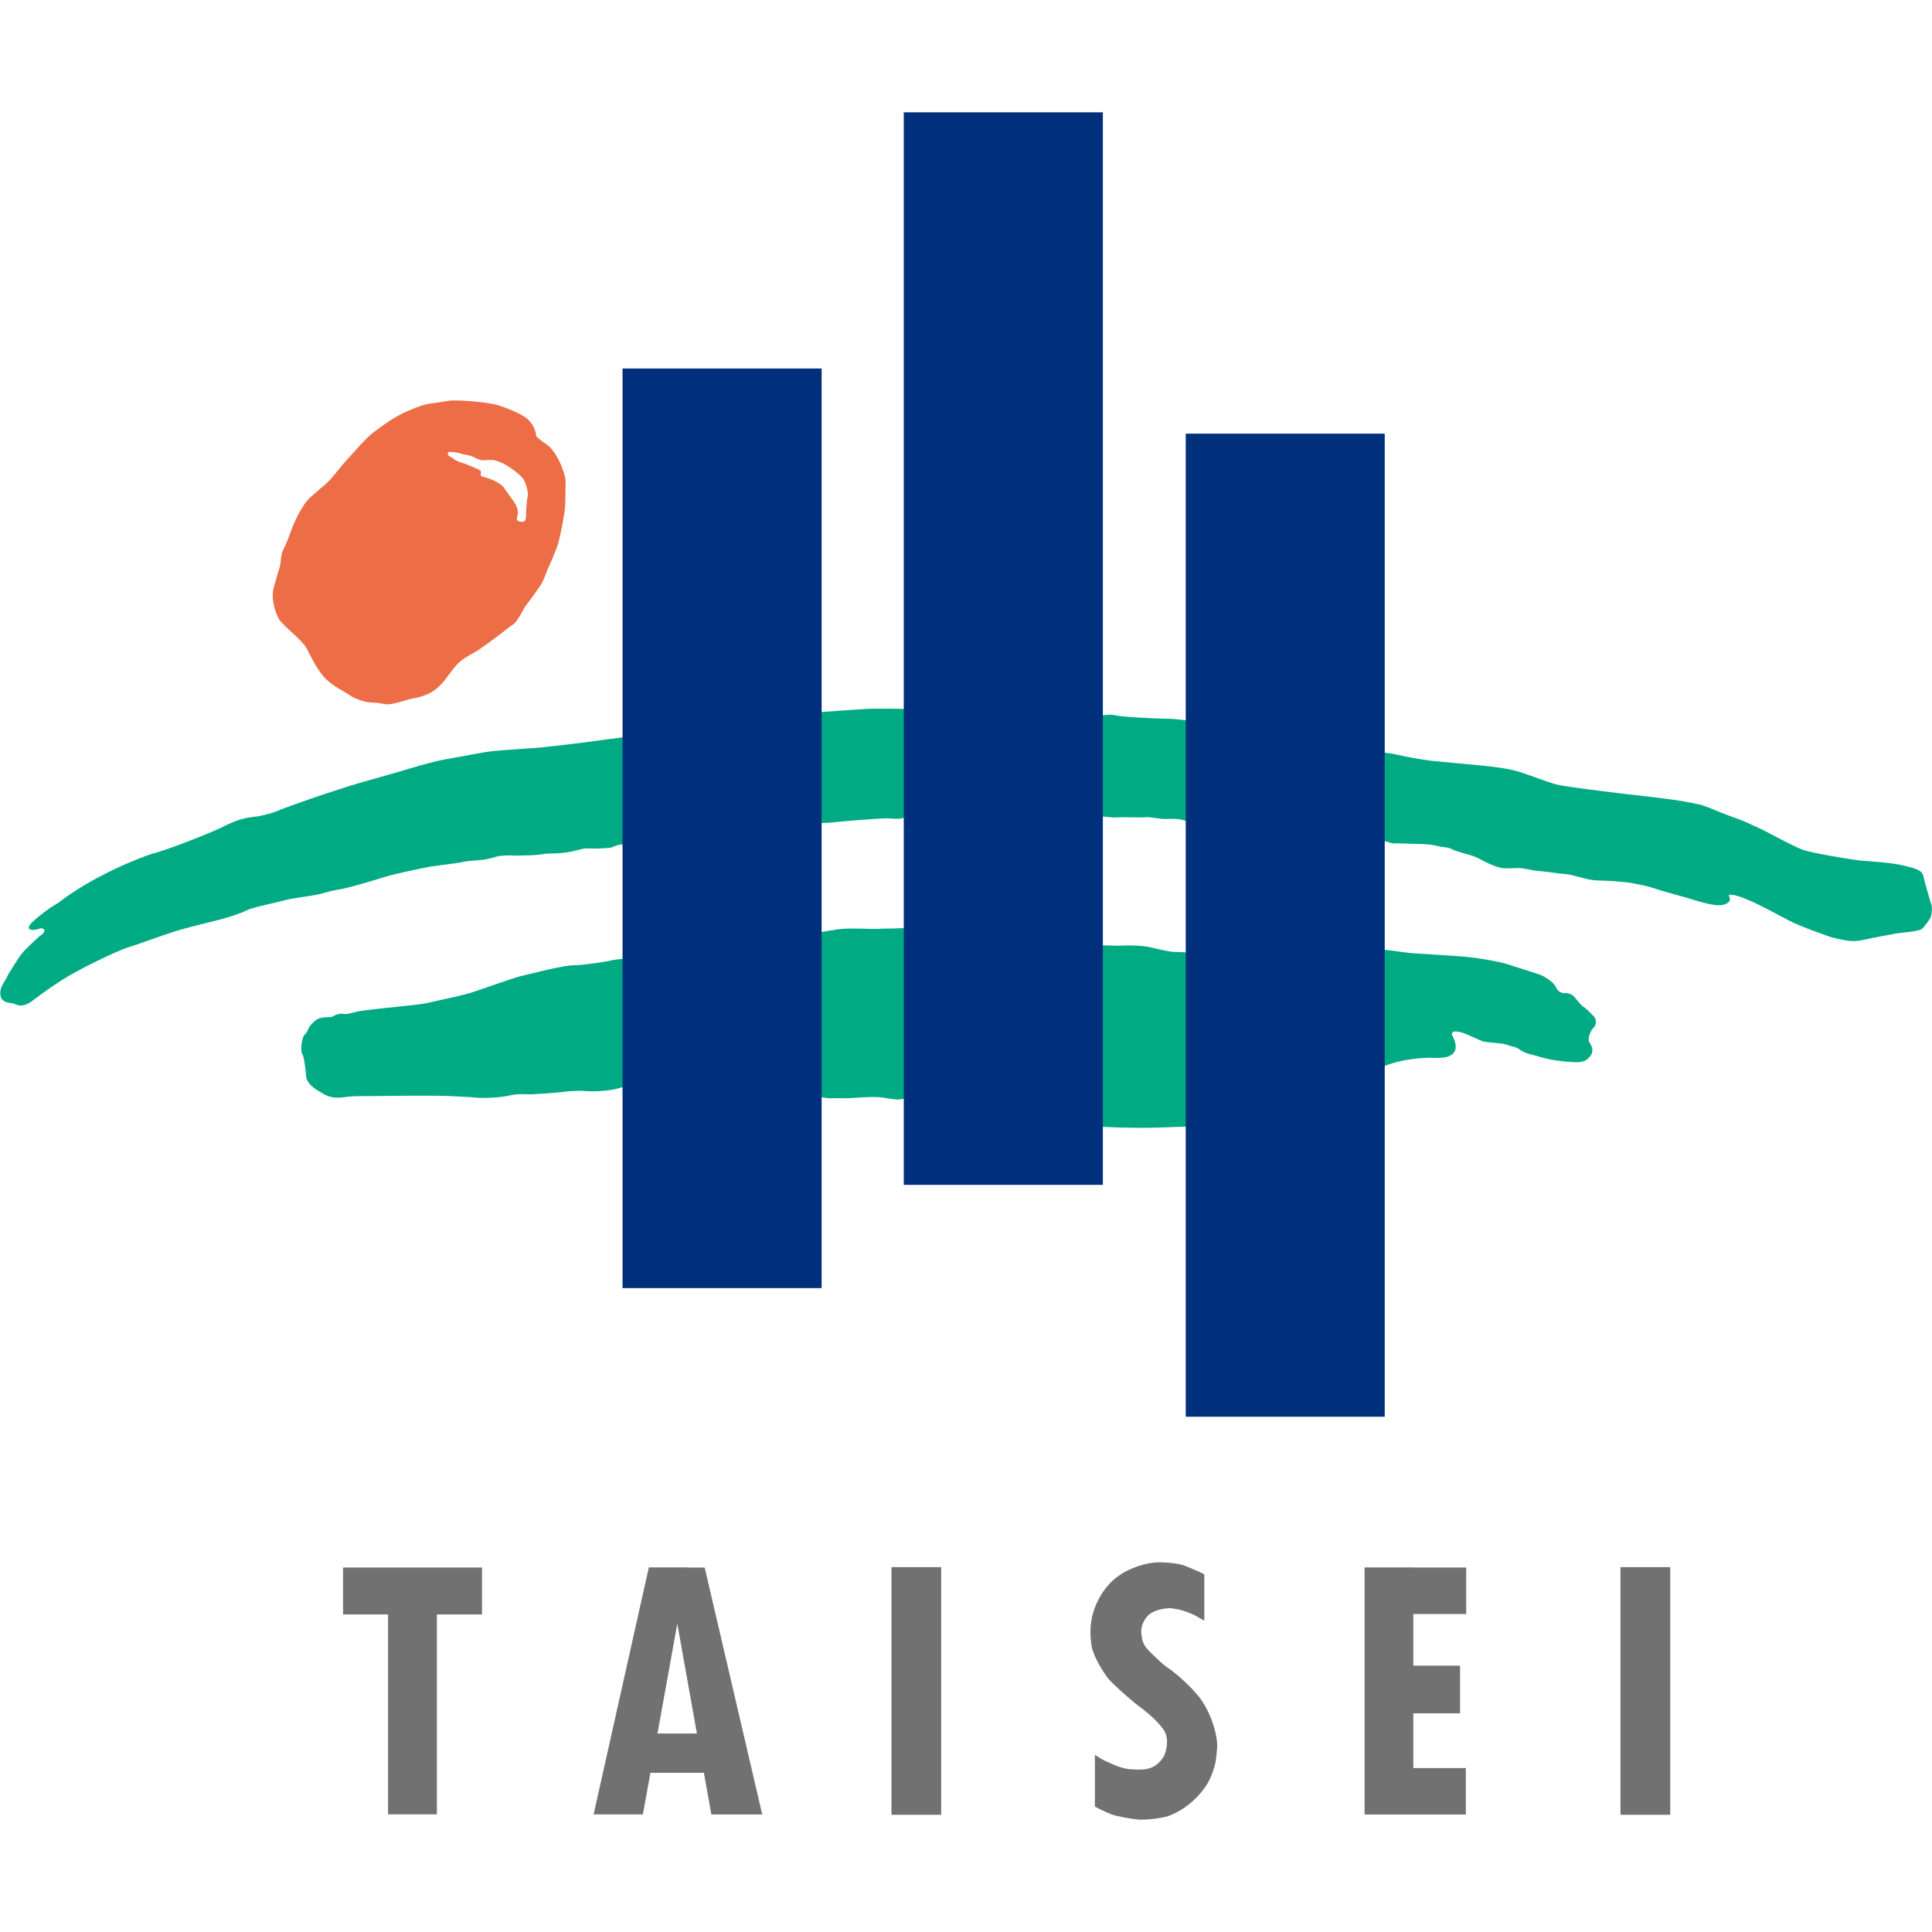 <?xml version="1.0" encoding="utf-8"?>
<!-- Generator: Adobe Illustrator 19.2.1, SVG Export Plug-In . SVG Version: 6.00 Build 0)  -->
<svg version="1.1" id="レイヤー_1" xmlns="http://www.w3.org/2000/svg" xmlns:xlink="http://www.w3.org/1999/xlink" x="0px"
	 y="0px" viewBox="0 0 3393.6 3000" style="enable-background:new 0 0 3393.6 3000;" xml:space="preserve"
	 width="55px" height="55px">
<style type="text/css">
	.st0{fill:#ED6D46;}
	.st1{fill:#00AB84;}
	.st2{fill:#002F7B;}
	.st3{fill:#727171;}
</style>
<g>
	<path class="st0" d="M988.9,629c-7.4-22.1-20.1-39.9-29.3-45.7c-7.5-4.4-11-7.9-17.6-13.6c-0.8-8.6-3.8-18.8-14.2-29.2
		c-6.7-8.5-42.2-22.7-55.5-26.3c-13.2-3.7-58.2-8.5-80.9-7.5c0,0-22.7,3.8-35.7,5.4c-13.3,2.1-25.4,6.7-44.3,15.2
		c-19,8.5-38.5,22.7-54.7,34.8c-15.9,12.3-31,31.2-45,46.2c-14.2,15.2-27.2,33.7-37.5,43.3c-10.5,9.3-20,17.1-30.3,26.3
		c-10.3,9.5-22,31.7-28.8,47.6c-6.5,16.3-9.9,28.6-16.4,40.8c-6.7,12.3-4.8,25.5-7.6,34c-2.7,8.5-4.5,14-10.2,34.8
		c-5.7,20.8,3.3,45,8.9,55.4c5.7,10.3,40.8,36.8,48.4,51c7.2,12.9,16.6,34.6,30.7,50.6c14,16,36.3,25.6,43.8,31.3
		c7.4,5.5,21.7,11,32,13c10.3,1.7,15.9,0.3,26.2,2.7c10.3,3.1,21.5,0,36.8-4.4c15-4.8,23.5-5.8,23.5-5.8c24.5-5.5,33.8-14,43.3-23.2
		c9.3-9.5,21-28.9,31.9-38.9c10.5-9.5,24.4-15.9,33-21.2c8.5-5.8,37.7-26.6,52.5-38.8c4.1-3.4,9.2-5.8,12.6-9.6
		c9.1-10.5,14.3-23.1,17.6-28c4.8-6.5,23.7-31.9,28.3-39.5c4.7-7.6,9.2-20.7,12-27.5c3.1-6.5,10.5-23.4,16.1-38.4
		c5.7-15.3,14.2-63.9,14.2-71.5c0-7.4,0.8-19,0.8-41.5C993.7,643.1,991.2,636.1,988.9,629 M927,674.1c0,0-1,5.2-1.6,10.6
		c-0.6,5-1.3,15.9-1.3,21.1c0,5.2-0.3,11.2-3.3,13.2c-3.1,1.8-14.3,0.6-12.9-4.8c1.1-5,2-7.8,1.4-14.4c-0.3-8.8-11.3-21.4-14.4-26.1
		c-3.1-5-5.8-7.5-9.6-13.9c-8.5-10.5-26.9-16.3-33-18.1c-5.8-1.6-9.5-1.3-7.4-8.6c0.6-2.3-2.5-4.5-5.4-5.8c0,0-14.6-6.2-20.7-8.8
		c-6.2-2.1-16.1-4.7-21-8.5l-5.2-4c0,0-1.1,1-3-1.3c-3.4-1.7-5.2-8.1,0.7-7.8c5.8,0.6,14.2,0.9,19.5,3.1c5.1,2.1,16,2.4,21.8,5.8
		c5.8,3.4,12.9,6.2,18.4,5.9c6.1-0.6,10.2-0.7,16.3-0.6c0,0,5.5,1.3,8.6,2.5c3,1.3,8.9,3.7,8.9,3.7c10.8,5.4,32.9,20.7,37.1,30.2
		C924.9,656.1,927.9,667.6,927,674.1"/>
	<path class="st1" d="M129.4,1369.8c55.1-36.1,112.9-58.4,136.4-66.6c28-6.4,107.4-38.8,120.7-45.2c26.8-13.9,42.8-18.8,65.3-20.7
		c0,0,8.9-1.6,18.6-4.2c9.8-2.4,19.8-6.5,24.5-8.6c4.8-2,30.7-11.5,56.9-20.4c25.9-8.9,52.5-17,58.4-19.1
		c12-4.4,75.9-21.7,95.9-27.8c20.1-6.4,50.7-14.6,58.2-16.4c8.5-2.1,28.3-5.8,38-7.4c9.8-1.3,45.5-9.2,66.7-11.2
		c21.4-2.1,66.3-4.5,84.4-6.4c18.4-2,61-6.8,82.9-9.8c0,0,56.9-8.1,73.8-9.3c13.3-1.3,312.2-39.5,322.4-41.6
		c10.5-1.6,71.4-5.7,89.4-6.7c17.7-0.7,56.2-0.4,76.9,0.4c20.8,1,313.4,10.5,324.6,11.3c11.5,1,24.6-3,31.9-1.1
		c14.3,2.8,21.8,2.8,35,4c13.2,1,52.5,2.8,63.6,2.8c11.5,0,38.2,3.7,48.6,5.7c10.3,2,305.4,51.7,316.7,52.8
		c11.2,0.7,23.4,1.8,34.7,4.5c11.3,3,44,8.8,60.9,10.8c16.9,1.8,64.4,5.9,83.4,7.9c18.7,1.8,52.1,5.2,71.8,11.9
		c20.7,6.7,46.3,16.7,61.6,21.2c15.9,4.5,98.7,14.2,120.5,16.9c13.5,1.8,56.5,6.1,90.4,11c21.5,3.1,38,6.8,45.2,8.5
		c8.8,2.3,24.8,9.2,42.1,16.3c10.3,4,22,7.8,31.2,11.5c11.8,4.8,20.1,9.5,24.4,11c14,5.5,65.9,35.4,83.7,40.9
		c17.8,5.7,88.5,17.3,100.7,18.3c12.3,0.8,57.5,3.8,75.1,8.9c14.9,3.7,30.7,6.5,33.4,17.7c1.6,7.9,10.5,39.4,14.2,50.6
		c2,5.8,0.4,19.3-1.6,22.8c-1.8,4-12,18.4-16,20.4c-5.9,3.7-33.1,6.1-42.2,7.1c-8.5,1.7-46.6,8.5-54.1,10.5
		c-20.8,4.5-26.6,5.4-62.5-3.7c0,0-54.8-18.8-73.4-29c-21.1-11.2-57.2-30.5-68-34.6c-9.6-4-15.7-6.8-22.1-8.4
		c-6.9-2.4-19-4.4-15.2,0.7c3.7,6.4-0.9,14.2-15.9,15.3c-15,0.8-43.3-8.4-54.7-12c0,0-48.9-13.3-62.2-18.1
		c-10.5-3.7-32.9-8.1-47.3-10.2c-3.5-0.6-11.2-0.6-15.2-1.3c-11.5-1.6-27.3-1.3-38.8-2.1c-18.6-1.1-39.4-10.2-54.4-11.2
		c-15-0.9-24.9-3.5-41.1-4.8c-14.7-1-18.8-2.8-26.6-4c-4.7-0.6-8.2-1.7-12.7-1.7c-10.2,0-21.4,1.3-31,0c-13.3-2.7-29.3-11-42.1-17.8
		c-10.3-5.2-18.4-5.8-34.6-11.2c-6.7-1.4-11.8-5.9-19.1-6.9c-12.9-1.4-21-4-27.9-5c-7.5-1.3-24.9-1.3-36.7-1.8
		c-11.2-0.1-21.1-1.3-27.8-0.4c-8.8-0.7-18.3-5.8-29.6-6.2c0,0-291.1-37.5-312.6-37.5c-12.7,0-18.1,4.1-22.8,4.1
		c-3.1,0-7.4-2.3-11.6-2.8c-11-1.6-19.5-0.6-27.1-0.6c-7.8,0.1-25.5-4-33.1-3.1c-7.2,1.1-41.5-0.7-50.8,0.3
		c-9.3,1-23.7-2.7-38.7-1.8c-15.2,0.8-299-0.8-317,0c-17.8,0.8-22.7,5.2-31.2,4.1c-5.5,0.6-10.3-1.4-26.1-0.4c-16,0.7-71,5-85.3,6.8
		c-14.2,1.6-14.9,0.3-31.7,1.8c-17,1.8-301.4,27.3-313.6,30.9c-12.2,4-21.7,6.1-28.3,6.5c-10.3,0.9-13.2,5.8-22.4,5.8
		c-4.5,0-12.9,1-20.8,1.1c-8.8,0.1-17.1-0.7-20.4-0.1c-10.3,2-21,5.8-37.1,7.6c-15.9,1.8-20.5,0.1-33.7,2
		c-13.2,2.1-26.3,2.4-33.1,2.4c-6.5,0-18.4,0.8-23.4,0.1c-5.2-0.4-16.6,0.3-22.7,1.1c-4.7,0.8-14,4.5-24.9,6.1
		c-12.7,1.7-27.6,1.8-36.7,4c-17,3.7-48.2,6.2-65.6,9.8c-14,2.8-50.6,10.1-72.4,16.6c-21.7,6.7-55.7,16.9-73.5,20.8
		c-7.9,1.4-15.7,2.7-22.8,4.4c-8.9,2.4-17.3,5-25.8,6.5c-15,3.1-38.2,5.1-54.5,9.5c-16,4.4-48,10.6-63.2,16.1
		c-15.4,7.5-32.9,13-50.8,17.8c-17.7,4.7-44.9,11-68.6,17.6c-23.7,6.8-71.1,24.5-88.5,29.9c-23.8,6.9-94.3,41.8-120.5,58.9
		c-26.6,17-40.6,28.5-46.3,32.2c-5.7,3.8-13.9,13.2-27.9,12.2c-5.2-0.6-7.4-2.3-10.1-3.3c-2.7-0.6-7.1-1.3-10.3-1.8
		c-1.7-0.3-7.6-1.8-11-6.8c-3.3-5.2-2.4-14.7-1-18.3c2.3-6.2,5.1-10.5,7.1-13.7c2.8-4.4,5.8-11.5,7.8-14.3
		c2-2.8,15.3-25.1,21.4-32.6c5.9-7.5,29.5-30,36.4-34.7c8.9-7.9-0.9-11.8-5.7-9.2c-10.2,4.2-29.5,3.1-9.8-13.6
		c6.5-6.8,23.8-19.4,30-23.8c6.1-4,13.9-7.9,18.7-12C112.3,1380.8,129.4,1369.8,129.4,1369.8"/>
	<path class="st1" d="M595.6,1584.2c4.5-1,10.3,0.7,15,0c10.1-2.3,18-4.5,18-4.5c43.1-6.5,103-10.5,121.2-14.6
		c18.3-4,65.3-14.2,77.9-18.3c12.7-4,73.8-25.8,87-29c13.7-3,73.4-19.1,93.8-19.1c15,0,52.7-5.9,59.9-7.4c7.2-1.7,17.8-3.8,38.4-4.5
		c20.5-0.7,311-40.2,323.6-43.5c12.6-3.3,20.8-4.4,39.7-7.5c19.3-3.3,59.3-0.3,71.8-1c12.7-0.9,27.9-0.3,36-1
		c7.6-0.7,18.1,0.6,29.3,0c11-1,307.6,30.6,318.7,30c12-0.6,30,0.6,42.2,0.6c12.7-1.4,44,0.1,52.8,2.8c8.6,2.1,34.3,8.1,42.1,8.1
		c7.9,0,20,0.3,30.3,2.1c10.2,1.6,316-7.6,329.3-6.8c13.6,0.8,41.1,5.2,56.1,6.8c15.2,0.7,68.6,4.5,83,5.4
		c9.5,0.6,28.3,2.4,45.5,5.4c17.8,2.8,33.8,6.5,38.9,8.1c8.1,2.4,48.4,15.7,56.9,18.3c9.5,3,25.5,13.3,29.5,21.8
		c3.8,8.8,10.6,11.2,14.9,11.2c4.5,0,12.7-0.1,19,7.9c6.4,8.1,12.3,14.9,14.9,16.1c2.5,1.4,12.6,10.6,15.7,14.4
		c6.4,5,10.1,15.2,0.8,23.8c-3.8,4.4-9.8,17.4-6.1,24.4c0,0,10.2,12.2,2.3,23.2c-6.7,9.3-13.3,11-22.8,11.6
		c-5.5,0.3-23.4-0.9-39.5-3.3c-12-1.8-24.1-5.1-35.1-8.4c-12.6-3-19.7-5.4-24.2-8.4c-4.4-3.1-9.5-6.8-14.7-7.2
		c-5-0.9-11.9-4.2-18.4-5.2c-6.9-1-27.8-2.4-34.3-4c-4.5-1.3-20.4-9.3-33.9-14.6c-8.2-2.7-15.3-3.3-17.3-2.7c-3.3,1-4.7,5.1-2.1,8.2
		c3.5,6.8,8.4,19.5,2.4,28.2c-2.3,3.3-5.4,5.7-12.2,8.1c-6.8,1.4-13,1.8-22.8,1.8c-12.9-1.6-46.2,2.1-63,6.5
		c-13.9,3.5-26.1,7.9-36.1,13.2c-9.9,5.2-144.3,58.4-184.4,69.8c-40.4,11-112.7,30.6-128.5,30.6s-79.5,2.7-95.2,2.7
		c-15.6,0-72.8-0.7-85.4-2.7c-12.5-1.7-317-48.3-327.6-48.9c-10.6-0.8-16.3,2.7-25.6,1.6c-9.6-1-12.2-1.3-19.8-2.8
		c-7.5-1.1-12.7-1.6-25.5-1.3c-16.4,0.3-32.7,2.3-47.9,2.1c-15.3-0.4-25.8,1-37.7-2.1c-46.6-16.6-289.2-35.4-317-29
		c0,0-14.7,6.7-32.7,11.8c-22,7.5-52.7,8.1-71,6.2c0,0-18,0.3-27.5,1.3c-6.7,1.3-33.6,3.4-58.6,4.8c-9.5,0.4-18.3-0.6-26.3,0
		c-10.1,0.7-17.7,3.1-21,3.5c0,0-32.6,5.2-60.9,1.6c0,0-40.2-2.5-59.2-2.5h-58.2c-17,0-51.6,0.7-70.2,0.7c-19,0-24.1,0.3-34.8,1.8
		c-26.3,4-37-6.2-44.3-10.2c-13.7-7.5-23.2-17.7-23.2-27.8c0-4.4-1.6-17.6-4.1-31.2c-0.7-4-3.8-7.5-4-11.2
		c-1.3-14.4,3.3-27.6,5.5-29.3c1.8-1.3,2.5-2.1,3.7-4.1c2.4-4.2,3.3-8.1,6.1-11.6c4.4-5,9.5-11.2,17.6-13.5
		c8.1-2.5,18.6-0.8,21.7-2.7C585.7,1588.1,590.7,1584.9,595.6,1584.2"/>
	<rect x="1093.5" y="450.5" class="st2" width="349.7" height="1615.3"/>
	<rect x="2082.8" y="564.9" class="st2" width="349.5" height="1726.8"/>
	<rect x="1587.5" y="0.5" class="st2" width="349.7" height="1883.9"/>
	<g>
		<polygon class="st3" points="846.7,2639 846.7,2556.6 602.6,2556.6 602.6,2639 681.7,2639 681.7,2990.1 767.4,2990.1 767.4,2639 
					"/>
		<rect x="1565.9" y="2555.9" class="st3" width="87.3" height="435"/>
		<rect x="2846.4" y="2555.9" class="st3" width="87.4" height="435"/>
		<path class="st3" d="M1207.3,2556.6v-0.2h-67.6l-97,433.8h86.5l13.3-73h93.9l13.1,73.2h89.4l-101.1-433.8H1207.3z M1154.9,2848.1
			l34.8-192.8l34.4,192.8H1154.9z"/>
		<path class="st3" d="M2050.3,2732.1c-8.5-5.6-31.1-27.5-36.6-34.1c-6-7.5-7.6-14.3-9-25.9c-1-11.7,4.4-20.7,4.4-20.7
			c6.4-13.4,19.3-21.4,42.8-23.4c21.2,0,45.1,11.1,51.4,15.1c6.4,3.8,12.1,6.9,12.1,6.9v-81.2c-5.8-4.2-37.3-16.5-37.3-16.5
			c-17.6-4.6-35.4-4.8-43.3-4.8c-22.4,0-52.7,11.4-67.6,22.1c-16.3,10.4-29.3,27.4-36.2,40.3c-12.2,22.7-19.3,48.1-13.6,84.7
			c3,18.2,21.5,47.5,29.2,57c7.6,9.5,33.8,32.1,47.3,43.5c14.5,11.1,34.2,25,49.3,45.4c12.6,17.7,4.2,42.4,0.7,48.3
			c-15.8,25.2-36.3,23.2-55.4,22.3c-19.2-0.5-39.2-11.4-44.5-13.7c-3.1-1.3-0.5,0.9-20.8-11.6v90.8c0,0,18.1,9.5,28.3,13.3
			c10.1,3.8,36.7,8.6,48.4,9.4c11.6,0.8,36.9-1.5,51.9-6.1c24.9-9,49.4-27.4,66.8-53.5c9-13.5,14.3-31,16.5-41.1
			c1.6-9,3-27.6,3-27.6c0-21.9-10.7-59.3-31.9-87.3C2084.9,2757.9,2058.8,2737.3,2050.3,2732.1"/>
		<polygon class="st3" points="2482.5,2556.4 2396.9,2556.4 2396.9,2908.8 2396.9,2990.4 2574.8,2990.4 2574.8,2908.8 
			2482.5,2908.8 2482.5,2812.7 2564.6,2812.7 2564.6,2729 2482.5,2729 2482.5,2638.3 2575.4,2638.3 2575.4,2556.6 2482.5,2556.6 		
			"/>
	</g>
</g>
</svg>
